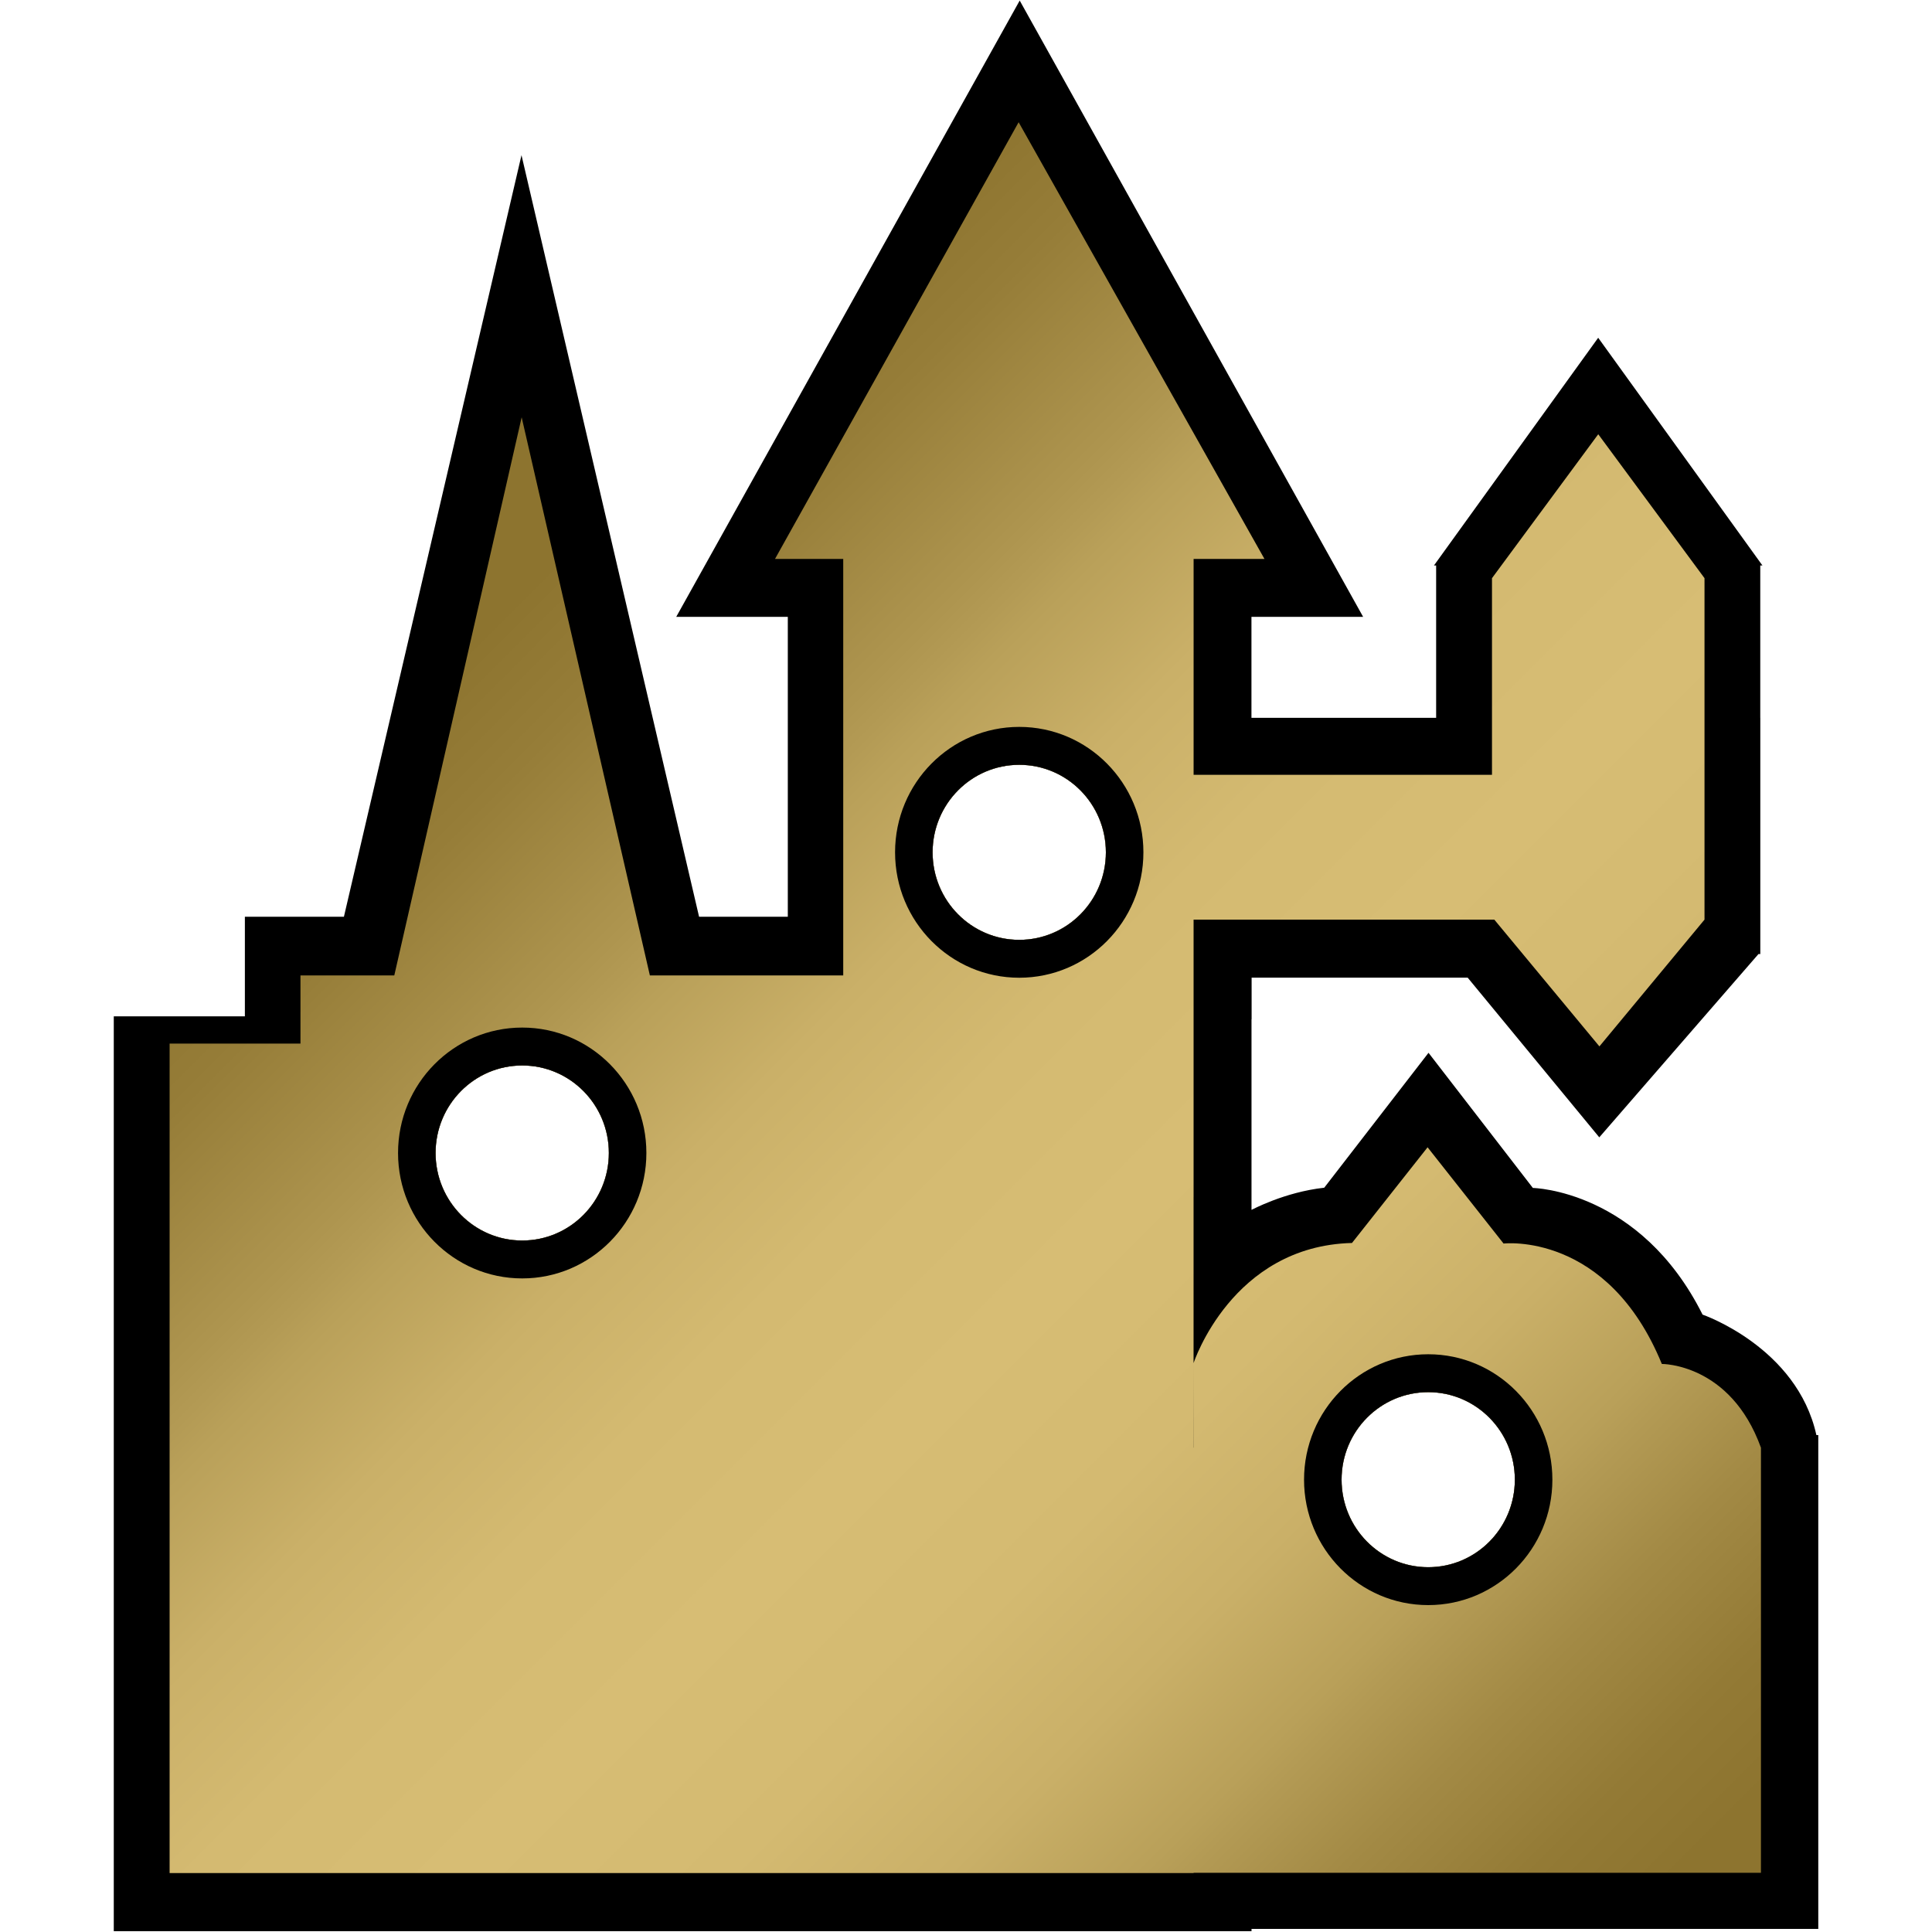 <?xml version="1.0" encoding="UTF-8"?>
<svg id="Layer_1" data-name="Layer 1" xmlns="http://www.w3.org/2000/svg" xmlns:xlink="http://www.w3.org/1999/xlink" viewBox="0 0 1080 1080">
  <defs>
    <style>
      .cls-1, .cls-2, .cls-3, .cls-4 {
        stroke-width: 0px;
      }

      .cls-1, .cls-4 {
        fill-rule: evenodd;
      }

      .cls-3 {
        fill: none;
      }

      .cls-4 {
        fill: url(#linear-gradient);
      }
    </style>
    <linearGradient id="linear-gradient" x1="236.1" y1="386.88" x2="917.23" y2="1068.01" gradientUnits="userSpaceOnUse">
      <stop offset="0" stop-color="#8d742f"/>
      <stop offset=".07" stop-color="#967d38"/>
      <stop offset=".18" stop-color="#ae954f"/>
      <stop offset=".2" stop-color="#b39a54"/>
      <stop offset=".22" stop-color="#b9a059"/>
      <stop offset=".3" stop-color="#cab068"/>
      <stop offset=".39" stop-color="#d4ba71"/>
      <stop offset=".5" stop-color="#d7bd74"/>
      <stop offset=".61" stop-color="#d4ba71"/>
      <stop offset=".7" stop-color="#cab068"/>
      <stop offset=".78" stop-color="#b9a059"/>
      <stop offset=".8" stop-color="#b39a54"/>
      <stop offset=".86" stop-color="#a38a45"/>
      <stop offset=".94" stop-color="#937a35"/>
      <stop offset="1" stop-color="#8d742f"/>
    </linearGradient>
  </defs>
  <g id="R">
    <rect class="cls-3" width="1080" height="1080"/>
    <g>
      <path class="cls-1" d="M1015.37,802.21c-10.82-49.18-63.62-67.33-63.62-67.33-34.97-69.79-94.87-70.81-94.87-70.81l-58.33-75.55-58.3,75.42c-22.37,2.47-40.45,12.37-40.65,12.37v-106.56h.06v-23.25h120.77l73.58,89.28,88.99-102.47h1.02v-1.17h0s0,0,0,0v-130.88h-.02v-85.16h1.21l-91.81-127.29-91.81,127.29h1.22v85.16h-103.24v-56.43h62.43L570.02.31l-192,344.51h62.37v167.66h-49.6l-99.27-425.74-99.27,425.74h-55.36v55.65H63.6v511.4h636.01v-1.26h316.82v-276.06h-1.06ZM291.92,693.46c-26.75,0-48.43-21.9-48.43-48.93s21.68-48.92,48.43-48.92,48.43,21.9,48.43,48.92-21.68,48.93-48.43,48.93ZM569.76,525.38c-26.75,0-48.43-21.9-48.43-48.92s21.68-48.92,48.43-48.92,48.43,21.9,48.43,48.92-21.68,48.92-48.43,48.92ZM699.61,802.21v-41.97c.04,23.11.08,41.96.08,41.96h3.57s-3.65.01-3.65.01ZM798.38,876.08c-26.75,0-48.43-21.9-48.43-48.93s21.68-48.92,48.43-48.92,48.43,21.9,48.43,48.92-21.68,48.93-48.43,48.93Z"/>
      <path class="cls-4" d="M984.36,809.22c-17.04-47.16-55.38-46.76-55.38-46.76-30.41-74.16-88.47-67.31-88.47-67.31l-42.48-53.81-42.26,53.49c-67.21,1.68-88.56,67.17-88.56,67.17l.06,47.23h-.06v-140.04h.01v-155.11s168.11,0,168.11,0l58.75,70.86,58.75-70.86h0s0-80.96,0-80.96h0v-109.92l-59.4-80.46-59.4,80.46v109.92h-166.8v-120.67h39.61l-137.42-244.13-136.19,244.13h38.14v232.82h-108.09l-71.67-312.01-71.2,312.01h-52.45v38.1h-73.15v463.68h572.42v-.14h317.15v-237.67h0s0,0,0,0ZM291.92,693.46c-26.75,0-48.43-21.9-48.43-48.93s21.68-48.92,48.43-48.92,48.43,21.9,48.43,48.92-21.68,48.93-48.43,48.93ZM569.76,525.38c-26.75,0-48.43-21.9-48.43-48.92s21.68-48.92,48.43-48.92,48.43,21.9,48.43,48.92-21.68,48.92-48.43,48.92ZM798.38,876.08c-26.75,0-48.43-21.9-48.43-48.93s21.68-48.92,48.43-48.92,48.43,21.9,48.43,48.92-21.68,48.93-48.43,48.93Z"/>
      <g>
        <path class="cls-2" d="M291.92,574.42c-38.33,0-69.41,31.39-69.41,70.11s31.07,70.11,69.41,70.11,69.41-31.39,69.41-70.11-31.07-70.11-69.41-70.11ZM291.92,693.46c-26.75,0-48.43-21.9-48.43-48.93s21.68-48.92,48.43-48.92,48.43,21.9,48.43,48.92-21.68,48.93-48.43,48.93Z"/>
        <path class="cls-2" d="M569.76,406.34c-38.33,0-69.41,31.39-69.41,70.11s31.07,70.11,69.41,70.11,69.41-31.39,69.41-70.11-31.07-70.11-69.41-70.11ZM569.76,525.38c-26.75,0-48.43-21.9-48.43-48.92s21.68-48.92,48.43-48.92,48.43,21.9,48.43,48.92-21.68,48.92-48.43,48.92Z"/>
        <path class="cls-2" d="M798.38,757.04c-38.33,0-69.41,31.39-69.41,70.11s31.07,70.11,69.41,70.11,69.41-31.39,69.41-70.11-31.07-70.11-69.41-70.11ZM798.38,876.08c-26.75,0-48.43-21.9-48.43-48.93s21.68-48.92,48.43-48.92,48.43,21.9,48.43,48.92-21.68,48.93-48.43,48.93Z"/>
      </g>
    </g>
  </g>
</svg>